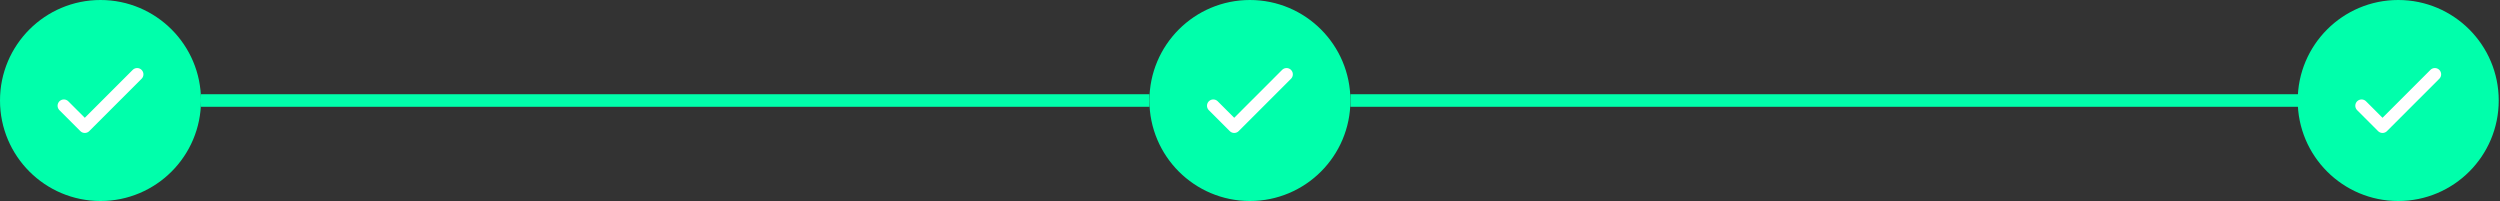 <svg width="398" height="32" viewBox="0 0 398 32" fill="none" xmlns="http://www.w3.org/2000/svg">
<rect x="0" y="0" width="398" height="32" fill="#333333" stroke="none"/>
<circle cx="16" cy="16" r="16" fill="#00FFAB"/>
<path d="M10.167 16.833L13.5 20.167L21.834 11.833" stroke="white" stroke-width="2" stroke-linecap="round" stroke-linejoin="round"/>
<rect x="32" y="15" width="150.986" height="2" fill="#00FFAB"/>
<circle cx="198.986" cy="16" r="16" fill="#00FFAB"/>
<path d="M193.153 16.833L196.487 20.167L204.82 11.833" stroke="white" stroke-width="2" stroke-linecap="round" stroke-linejoin="round"/>
<rect x="214.986" y="15" width="150.986" height="2" fill="#00FFAB"/>
<circle cx="381.797" cy="16" r="16" fill="#00FFAB"/>
<path d="M375.964 16.833L379.297 20.167L387.631 11.833" stroke="white" stroke-width="2" stroke-linecap="round" stroke-linejoin="round"/>
</svg>
